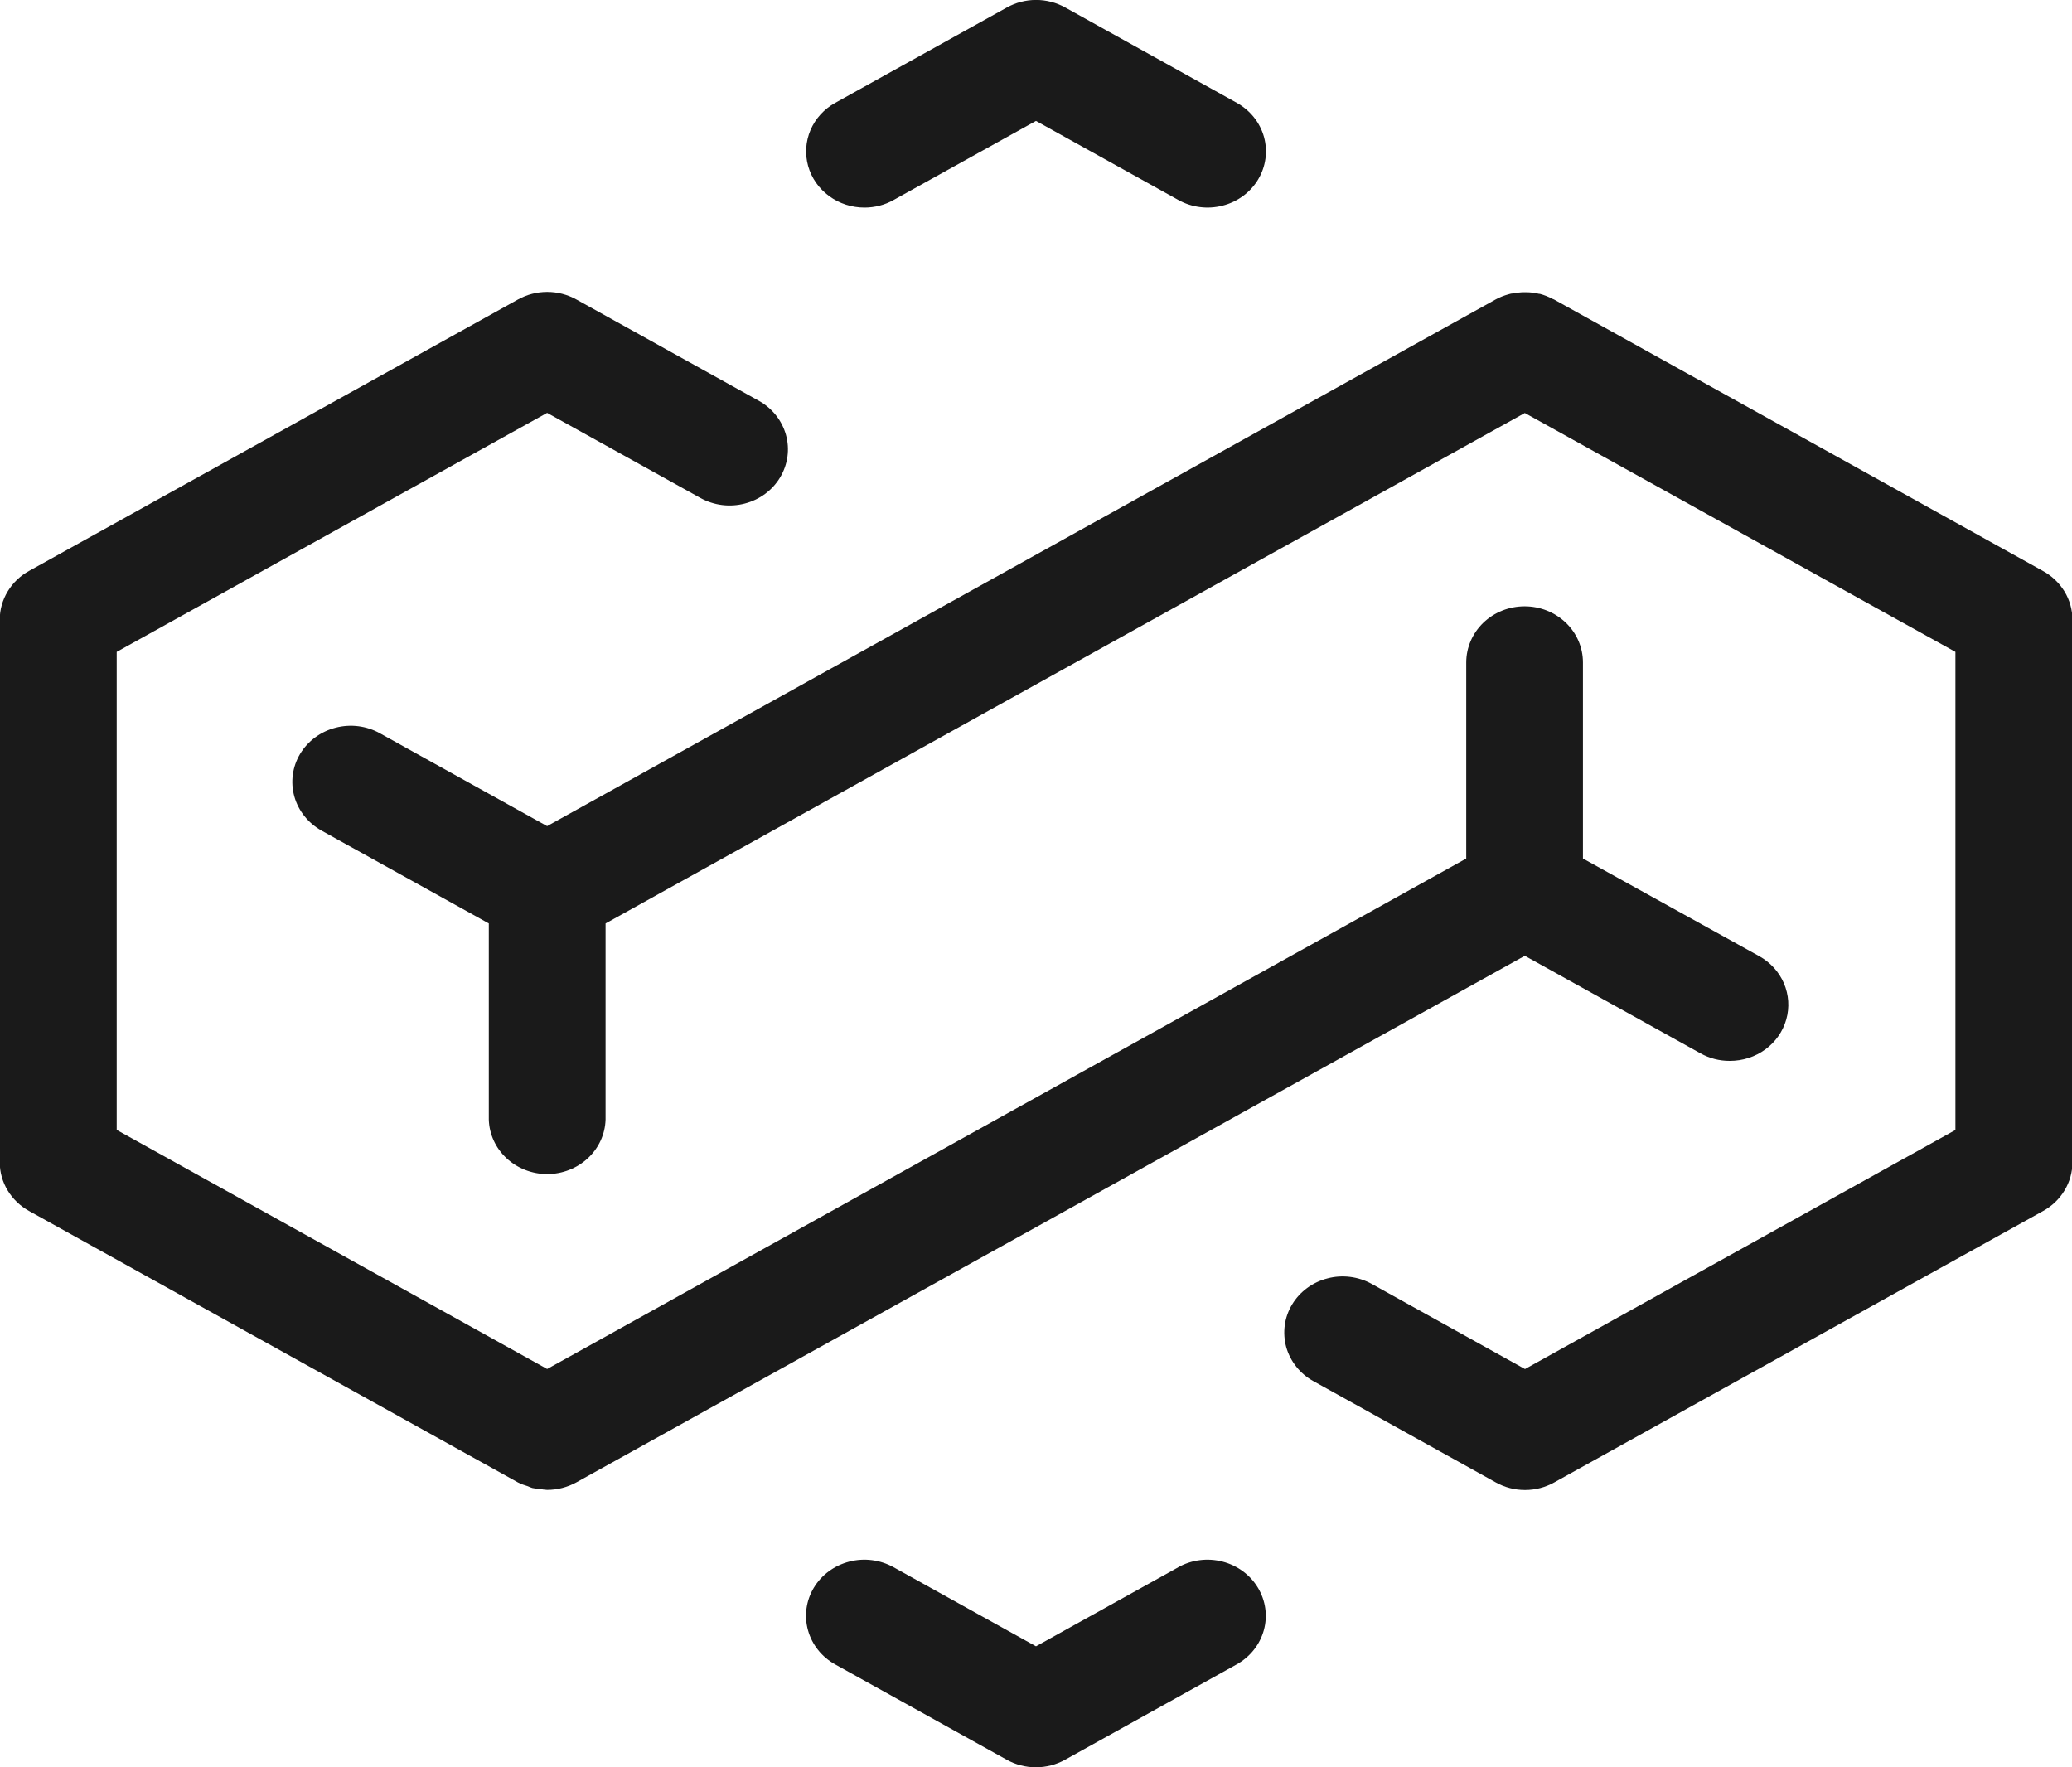 <svg width="34" height="29" viewBox="0 0 34 29" fill="none" xmlns="http://www.w3.org/2000/svg">
<g clip-path="url(#clip0_98_1002)">
<path d="M33.521 9.368L25.5 4.914C25.492 4.91 25.484 4.908 25.476 4.904C25.41 4.869 25.34 4.841 25.268 4.822H25.257C25.189 4.805 25.118 4.796 25.047 4.795C25.025 4.795 25.003 4.795 24.982 4.795C24.926 4.798 24.87 4.805 24.816 4.816C24.795 4.816 24.774 4.824 24.754 4.829C24.68 4.849 24.609 4.877 24.542 4.914L16.521 9.368L8.978 13.556L6.235 12.033C6.014 11.91 5.753 11.877 5.507 11.941C5.262 12.004 5.052 12.159 4.925 12.37C4.798 12.582 4.764 12.834 4.83 13.07C4.896 13.306 5.057 13.507 5.277 13.63L8.021 15.153V18.371C8.028 18.611 8.132 18.838 8.311 19.005C8.49 19.172 8.729 19.266 8.979 19.266C9.228 19.266 9.468 19.172 9.647 19.005C9.826 18.838 9.93 18.611 9.937 18.371V15.153L17.479 10.965L25.021 6.777L32.087 10.697V18.542L25.024 22.465L22.511 21.069C22.401 21.008 22.281 20.969 22.157 20.953C22.032 20.937 21.905 20.945 21.784 20.977C21.662 21.008 21.548 21.062 21.448 21.136C21.349 21.209 21.265 21.301 21.202 21.406C21.139 21.511 21.098 21.626 21.082 21.746C21.066 21.866 21.074 21.988 21.106 22.105C21.139 22.222 21.195 22.331 21.272 22.427C21.348 22.523 21.444 22.604 21.553 22.664L24.546 24.326C24.691 24.407 24.856 24.45 25.025 24.45C25.193 24.45 25.358 24.407 25.503 24.326L33.525 19.872C33.671 19.792 33.793 19.675 33.877 19.535C33.962 19.395 34.007 19.236 34.007 19.074V10.166C34.007 10.004 33.961 9.844 33.876 9.704C33.79 9.564 33.668 9.448 33.521 9.368Z" fill="#1A1A1A"/>
<path d="M14.185 3.406C14.353 3.406 14.518 3.364 14.663 3.282L17 1.984L19.337 3.282C19.556 3.404 19.818 3.438 20.063 3.374C20.309 3.311 20.518 3.157 20.645 2.945C20.772 2.733 20.806 2.482 20.741 2.246C20.675 2.01 20.514 1.809 20.294 1.687L17.48 0.123C17.334 0.042 17.169 -0.001 17.001 -0.001C16.833 -0.001 16.668 0.042 16.522 0.123L13.707 1.687C13.524 1.788 13.381 1.945 13.3 2.133C13.22 2.321 13.206 2.529 13.261 2.725C13.316 2.921 13.437 3.094 13.605 3.217C13.773 3.341 13.979 3.407 14.19 3.406H14.185Z" fill="#1A1A1A"/>
<path d="M19.336 25.717L17 27.015L14.663 25.717C14.443 25.595 14.181 25.561 13.936 25.625C13.691 25.688 13.481 25.842 13.354 26.054C13.227 26.265 13.193 26.517 13.259 26.753C13.325 26.989 13.485 27.19 13.705 27.312L16.52 28.876C16.665 28.957 16.83 29 16.998 29C17.166 29 17.332 28.957 17.477 28.876L20.292 27.312C20.512 27.19 20.672 26.989 20.738 26.753C20.804 26.517 20.769 26.265 20.642 26.054C20.515 25.842 20.306 25.688 20.061 25.625C19.815 25.561 19.554 25.595 19.334 25.717H19.336Z" fill="#1A1A1A"/>
<path d="M25.021 15.684L27.905 17.285C28.05 17.366 28.215 17.409 28.383 17.408C28.594 17.409 28.8 17.343 28.968 17.22C29.136 17.097 29.257 16.924 29.312 16.727C29.367 16.531 29.353 16.323 29.273 16.135C29.192 15.947 29.049 15.79 28.866 15.689L25.975 14.088V10.871C25.975 10.626 25.875 10.392 25.695 10.219C25.515 10.046 25.272 9.949 25.018 9.949C24.764 9.949 24.52 10.046 24.34 10.219C24.161 10.392 24.06 10.626 24.06 10.871V14.088L16.519 18.276L9.345 22.261L8.978 22.464L1.915 18.541V10.697L8.978 6.775L11.493 8.171C11.713 8.293 11.974 8.327 12.22 8.263C12.465 8.2 12.674 8.046 12.801 7.834C12.928 7.622 12.963 7.371 12.897 7.135C12.831 6.899 12.671 6.698 12.451 6.576L9.458 4.914C9.312 4.833 9.147 4.79 8.979 4.79C8.811 4.79 8.645 4.833 8.5 4.914L0.478 9.368C0.332 9.448 0.211 9.564 0.126 9.705C0.041 9.845 -0.004 10.004 -0.004 10.166V19.074C-0.004 19.236 0.041 19.395 0.126 19.535C0.211 19.675 0.332 19.791 0.478 19.872L8.5 24.326C8.551 24.352 8.605 24.372 8.661 24.388C8.685 24.399 8.709 24.409 8.735 24.417C8.774 24.425 8.814 24.43 8.854 24.432C8.895 24.44 8.937 24.446 8.978 24.448C9.146 24.448 9.311 24.405 9.457 24.325L25.021 15.684Z" fill="#1A1A1A"/>
</g>
<defs>
<clipPath id="clip0_98_1002">
<rect width="34" height="29" fill="white"/>
</clipPath>
</defs>
</svg>
